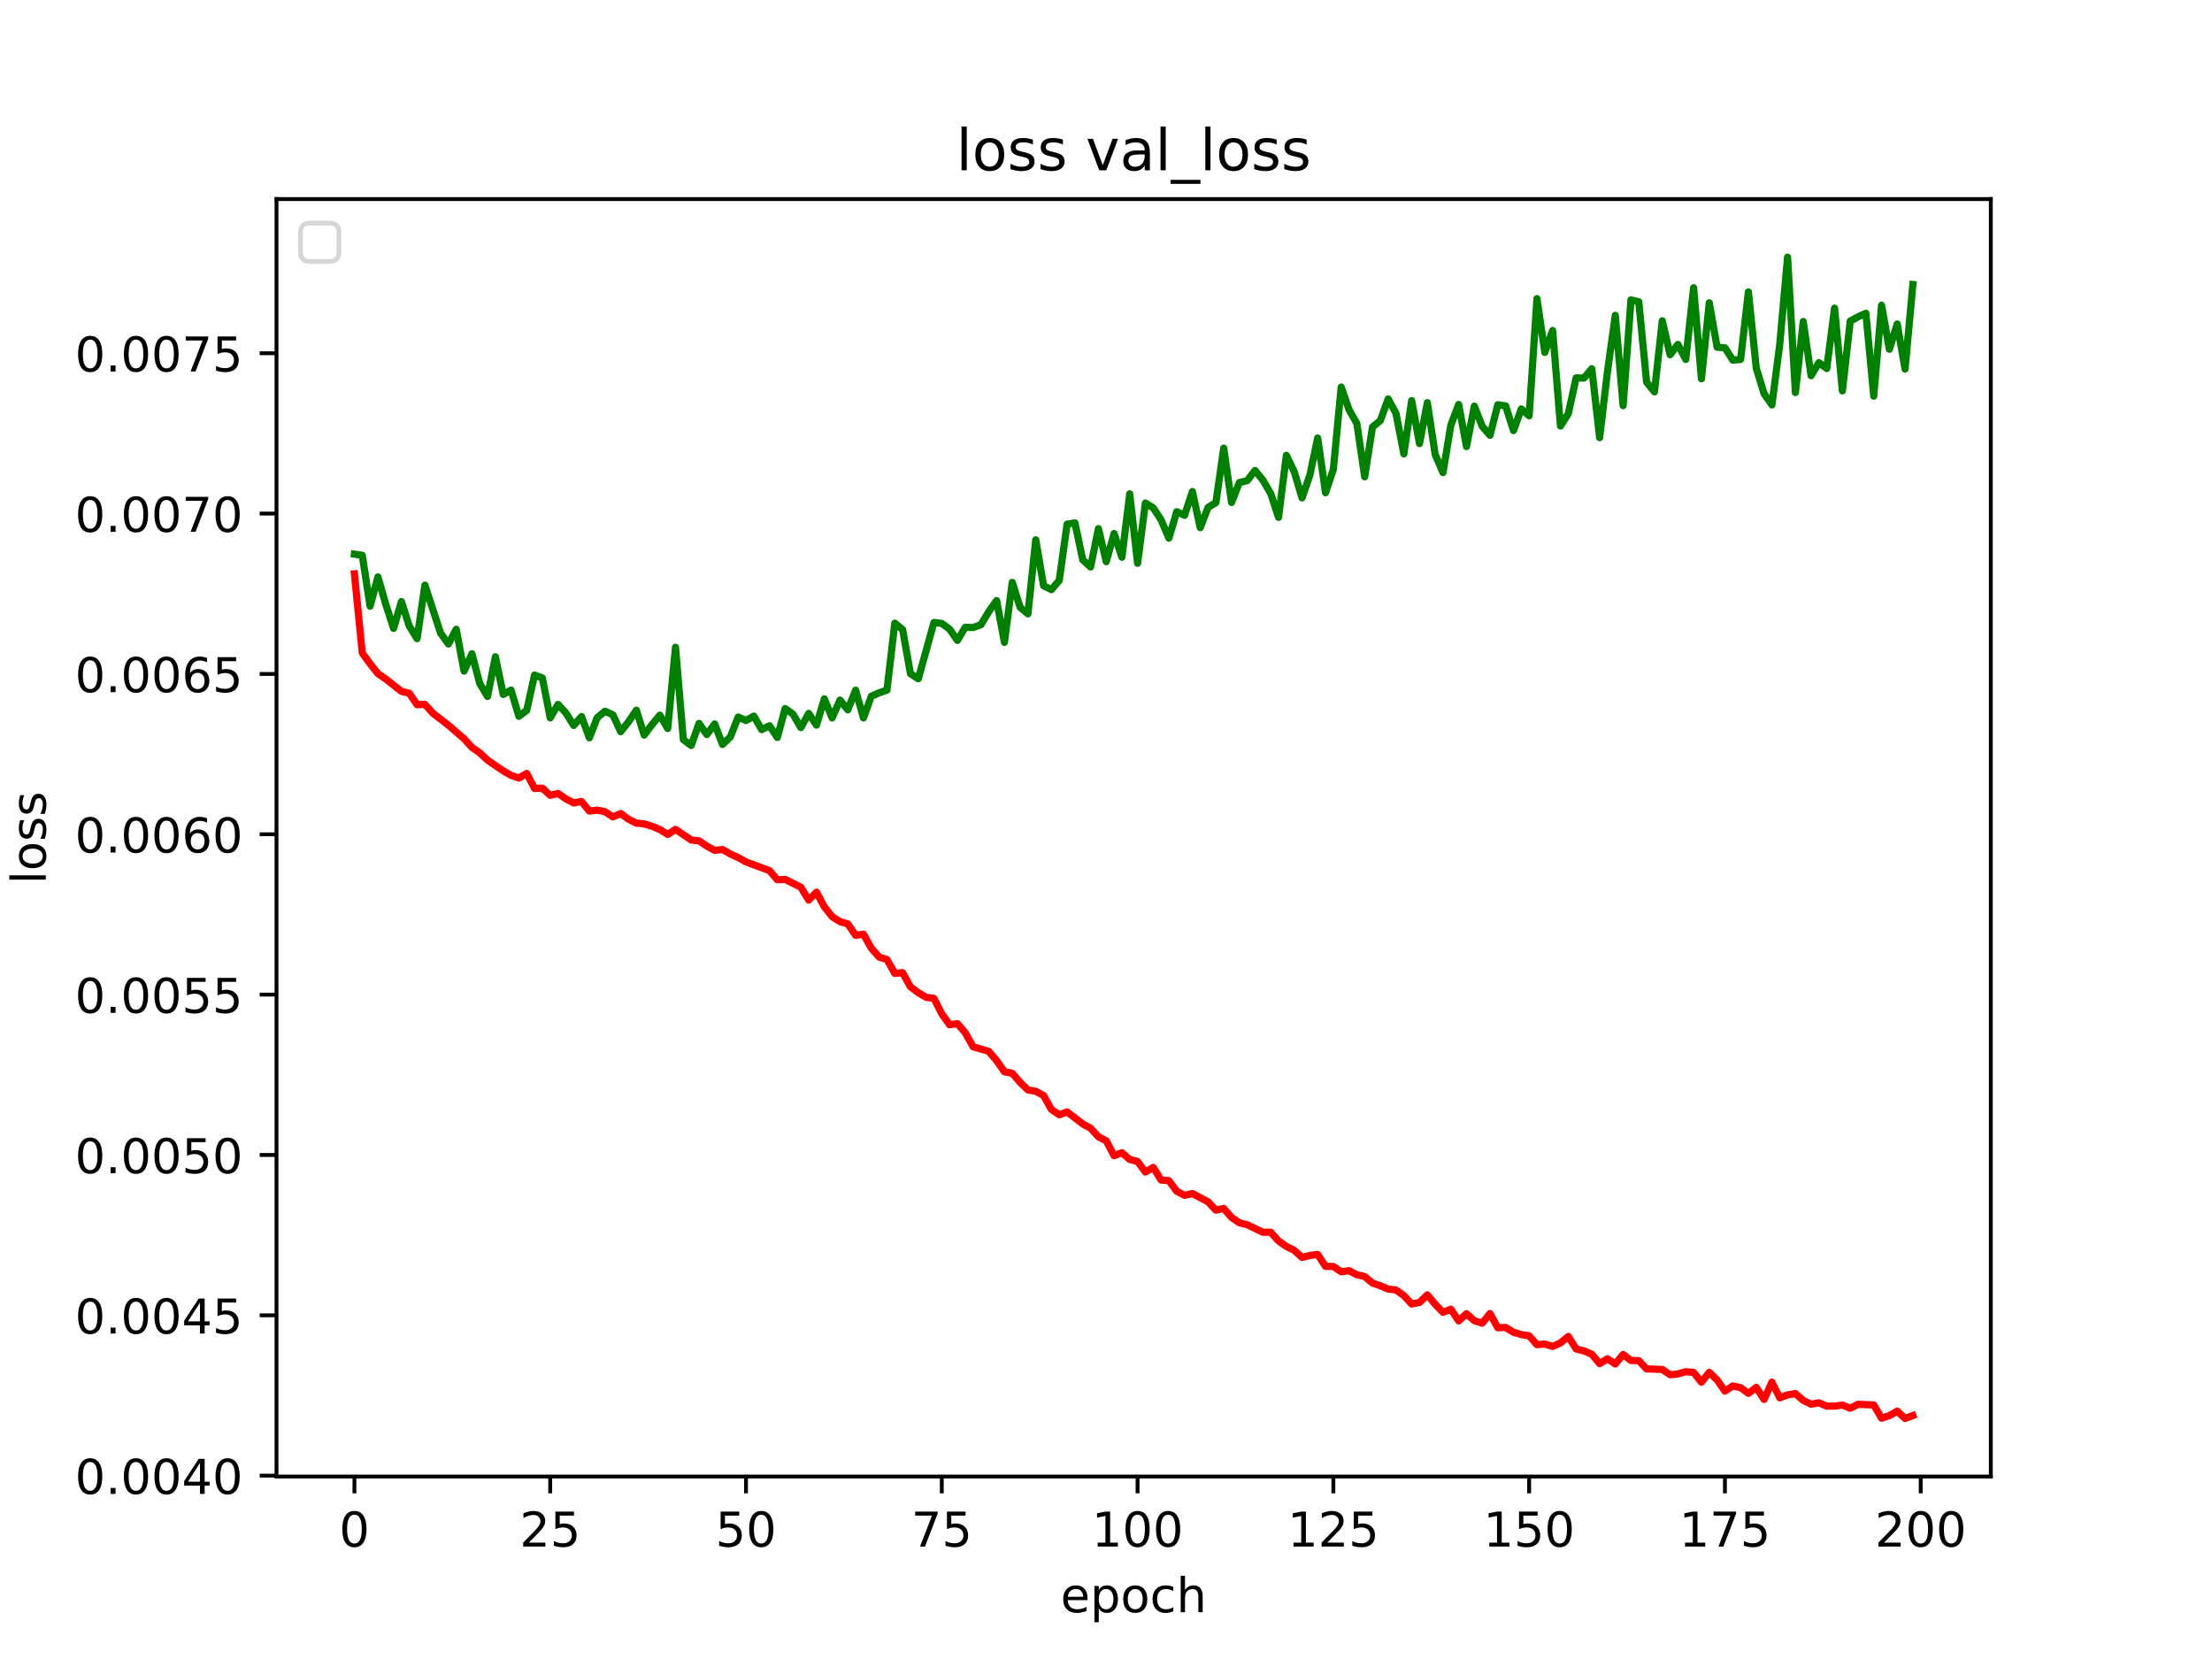 <?xml version="1.0" encoding="utf-8" standalone="no"?>
<!DOCTYPE svg PUBLIC "-//W3C//DTD SVG 1.1//EN"
  "http://www.w3.org/Graphics/SVG/1.1/DTD/svg11.dtd">
<!-- Created with matplotlib (https://matplotlib.org/) -->
<svg height="345.6pt" version="1.1" viewBox="0 0 460.8 345.6" width="460.8pt" xmlns="http://www.w3.org/2000/svg" xmlns:xlink="http://www.w3.org/1999/xlink">
 <defs>
  <style type="text/css">*{stroke-linecap:butt;stroke-linejoin:round;}</style>
 </defs>
 <g id="figure_1">
  <g id="patch_1">
   <path d="M 0 345.6 
L 460.8 345.6 
L 460.8 0 
L 0 0 
z
" style="fill:#ffffff;"/>
  </g>
  <g id="axes_1">
   <g id="patch_2">
    <path d="M 57.6 307.584 
L 414.72 307.584 
L 414.72 41.472 
L 57.6 41.472 
z
" style="fill:#ffffff;"/>
   </g>
   <g id="matplotlib.axis_1">
    <g id="xtick_1">
     <g id="line2d_1">
      <defs>
       <path d="M 0 0 
L 0 3.5 
" id="mf8a7d40f96" style="stroke:#000000;stroke-width:0.8;"/>
      </defs>
      <g>
       <use style="stroke:#000000;stroke-width:0.8;" x="73.833" xlink:href="#mf8a7d40f96" y="307.584"/>
      </g>
     </g>
     <g id="text_1">
      <!-- 0 -->
      <g transform="translate(70.651 322.182)scale(0.1 -0.1)">
       <defs>
        <path d="M 31.781 66.406 
Q 24.172 66.406 20.328 58.906 
Q 16.5 51.422 16.5 36.375 
Q 16.5 21.391 20.328 13.891 
Q 24.172 6.391 31.781 6.391 
Q 39.453 6.391 43.281 13.891 
Q 47.125 21.391 47.125 36.375 
Q 47.125 51.422 43.281 58.906 
Q 39.453 66.406 31.781 66.406 
z
M 31.781 74.219 
Q 44.047 74.219 50.516 64.516 
Q 56.984 54.828 56.984 36.375 
Q 56.984 17.969 50.516 8.266 
Q 44.047 -1.422 31.781 -1.422 
Q 19.531 -1.422 13.062 8.266 
Q 6.594 17.969 6.594 36.375 
Q 6.594 54.828 13.062 64.516 
Q 19.531 74.219 31.781 74.219 
z
" id="DejaVuSans-48"/>
       </defs>
       <use xlink:href="#DejaVuSans-48"/>
      </g>
     </g>
    </g>
    <g id="xtick_2">
     <g id="line2d_2">
      <g>
       <use style="stroke:#000000;stroke-width:0.8;" x="114.618" xlink:href="#mf8a7d40f96" y="307.584"/>
      </g>
     </g>
     <g id="text_2">
      <!-- 25 -->
      <g transform="translate(108.256 322.182)scale(0.1 -0.1)">
       <defs>
        <path d="M 19.188 8.297 
L 53.609 8.297 
L 53.609 0 
L 7.328 0 
L 7.328 8.297 
Q 12.938 14.109 22.625 23.891 
Q 32.328 33.688 34.812 36.531 
Q 39.547 41.844 41.422 45.531 
Q 43.312 49.219 43.312 52.781 
Q 43.312 58.594 39.234 62.25 
Q 35.156 65.922 28.609 65.922 
Q 23.969 65.922 18.812 64.312 
Q 13.672 62.703 7.812 59.422 
L 7.812 69.391 
Q 13.766 71.781 18.938 73 
Q 24.125 74.219 28.422 74.219 
Q 39.75 74.219 46.484 68.547 
Q 53.219 62.891 53.219 53.422 
Q 53.219 48.922 51.531 44.891 
Q 49.859 40.875 45.406 35.406 
Q 44.188 33.984 37.641 27.219 
Q 31.109 20.453 19.188 8.297 
z
" id="DejaVuSans-50"/>
        <path d="M 10.797 72.906 
L 49.516 72.906 
L 49.516 64.594 
L 19.828 64.594 
L 19.828 46.734 
Q 21.969 47.469 24.109 47.828 
Q 26.266 48.188 28.422 48.188 
Q 40.625 48.188 47.75 41.5 
Q 54.891 34.812 54.891 23.391 
Q 54.891 11.625 47.562 5.094 
Q 40.234 -1.422 26.906 -1.422 
Q 22.312 -1.422 17.547 -0.641 
Q 12.797 0.141 7.719 1.703 
L 7.719 11.625 
Q 12.109 9.234 16.797 8.062 
Q 21.484 6.891 26.703 6.891 
Q 35.156 6.891 40.078 11.328 
Q 45.016 15.766 45.016 23.391 
Q 45.016 31 40.078 35.438 
Q 35.156 39.891 26.703 39.891 
Q 22.75 39.891 18.812 39.016 
Q 14.891 38.141 10.797 36.281 
z
" id="DejaVuSans-53"/>
       </defs>
       <use xlink:href="#DejaVuSans-50"/>
       <use x="63.623" xlink:href="#DejaVuSans-53"/>
      </g>
     </g>
    </g>
    <g id="xtick_3">
     <g id="line2d_3">
      <g>
       <use style="stroke:#000000;stroke-width:0.8;" x="155.404" xlink:href="#mf8a7d40f96" y="307.584"/>
      </g>
     </g>
     <g id="text_3">
      <!-- 50 -->
      <g transform="translate(149.042 322.182)scale(0.1 -0.1)">
       <use xlink:href="#DejaVuSans-53"/>
       <use x="63.623" xlink:href="#DejaVuSans-48"/>
      </g>
     </g>
    </g>
    <g id="xtick_4">
     <g id="line2d_4">
      <g>
       <use style="stroke:#000000;stroke-width:0.8;" x="196.19" xlink:href="#mf8a7d40f96" y="307.584"/>
      </g>
     </g>
     <g id="text_4">
      <!-- 75 -->
      <g transform="translate(189.827 322.182)scale(0.1 -0.1)">
       <defs>
        <path d="M 8.203 72.906 
L 55.078 72.906 
L 55.078 68.703 
L 28.609 0 
L 18.312 0 
L 43.219 64.594 
L 8.203 64.594 
z
" id="DejaVuSans-55"/>
       </defs>
       <use xlink:href="#DejaVuSans-55"/>
       <use x="63.623" xlink:href="#DejaVuSans-53"/>
      </g>
     </g>
    </g>
    <g id="xtick_5">
     <g id="line2d_5">
      <g>
       <use style="stroke:#000000;stroke-width:0.8;" x="236.976" xlink:href="#mf8a7d40f96" y="307.584"/>
      </g>
     </g>
     <g id="text_5">
      <!-- 100 -->
      <g transform="translate(227.432 322.182)scale(0.1 -0.1)">
       <defs>
        <path d="M 12.406 8.297 
L 28.516 8.297 
L 28.516 63.922 
L 10.984 60.406 
L 10.984 69.391 
L 28.422 72.906 
L 38.281 72.906 
L 38.281 8.297 
L 54.391 8.297 
L 54.391 0 
L 12.406 0 
z
" id="DejaVuSans-49"/>
       </defs>
       <use xlink:href="#DejaVuSans-49"/>
       <use x="63.623" xlink:href="#DejaVuSans-48"/>
       <use x="127.246" xlink:href="#DejaVuSans-48"/>
      </g>
     </g>
    </g>
    <g id="xtick_6">
     <g id="line2d_6">
      <g>
       <use style="stroke:#000000;stroke-width:0.8;" x="277.761" xlink:href="#mf8a7d40f96" y="307.584"/>
      </g>
     </g>
     <g id="text_6">
      <!-- 125 -->
      <g transform="translate(268.218 322.182)scale(0.1 -0.1)">
       <use xlink:href="#DejaVuSans-49"/>
       <use x="63.623" xlink:href="#DejaVuSans-50"/>
       <use x="127.246" xlink:href="#DejaVuSans-53"/>
      </g>
     </g>
    </g>
    <g id="xtick_7">
     <g id="line2d_7">
      <g>
       <use style="stroke:#000000;stroke-width:0.8;" x="318.547" xlink:href="#mf8a7d40f96" y="307.584"/>
      </g>
     </g>
     <g id="text_7">
      <!-- 150 -->
      <g transform="translate(309.003 322.182)scale(0.1 -0.1)">
       <use xlink:href="#DejaVuSans-49"/>
       <use x="63.623" xlink:href="#DejaVuSans-53"/>
       <use x="127.246" xlink:href="#DejaVuSans-48"/>
      </g>
     </g>
    </g>
    <g id="xtick_8">
     <g id="line2d_8">
      <g>
       <use style="stroke:#000000;stroke-width:0.8;" x="359.333" xlink:href="#mf8a7d40f96" y="307.584"/>
      </g>
     </g>
     <g id="text_8">
      <!-- 175 -->
      <g transform="translate(349.789 322.182)scale(0.1 -0.1)">
       <use xlink:href="#DejaVuSans-49"/>
       <use x="63.623" xlink:href="#DejaVuSans-55"/>
       <use x="127.246" xlink:href="#DejaVuSans-53"/>
      </g>
     </g>
    </g>
    <g id="xtick_9">
     <g id="line2d_9">
      <g>
       <use style="stroke:#000000;stroke-width:0.8;" x="400.119" xlink:href="#mf8a7d40f96" y="307.584"/>
      </g>
     </g>
     <g id="text_9">
      <!-- 200 -->
      <g transform="translate(390.575 322.182)scale(0.1 -0.1)">
       <use xlink:href="#DejaVuSans-50"/>
       <use x="63.623" xlink:href="#DejaVuSans-48"/>
       <use x="127.246" xlink:href="#DejaVuSans-48"/>
      </g>
     </g>
    </g>
    <g id="text_10">
     <!-- epoch -->
     <g transform="translate(220.932 335.861)scale(0.1 -0.1)">
      <defs>
       <path d="M 56.203 29.594 
L 56.203 25.203 
L 14.891 25.203 
Q 15.484 15.922 20.484 11.062 
Q 25.484 6.203 34.422 6.203 
Q 39.594 6.203 44.453 7.469 
Q 49.312 8.734 54.109 11.281 
L 54.109 2.781 
Q 49.266 0.734 44.188 -0.344 
Q 39.109 -1.422 33.891 -1.422 
Q 20.797 -1.422 13.156 6.188 
Q 5.516 13.812 5.516 26.812 
Q 5.516 40.234 12.766 48.109 
Q 20.016 56 32.328 56 
Q 43.359 56 49.781 48.891 
Q 56.203 41.797 56.203 29.594 
z
M 47.219 32.234 
Q 47.125 39.594 43.094 43.984 
Q 39.062 48.391 32.422 48.391 
Q 24.906 48.391 20.391 44.141 
Q 15.875 39.891 15.188 32.172 
z
" id="DejaVuSans-101"/>
       <path d="M 18.109 8.203 
L 18.109 -20.797 
L 9.078 -20.797 
L 9.078 54.688 
L 18.109 54.688 
L 18.109 46.391 
Q 20.953 51.266 25.266 53.625 
Q 29.594 56 35.594 56 
Q 45.562 56 51.781 48.094 
Q 58.016 40.188 58.016 27.297 
Q 58.016 14.406 51.781 6.484 
Q 45.562 -1.422 35.594 -1.422 
Q 29.594 -1.422 25.266 0.953 
Q 20.953 3.328 18.109 8.203 
z
M 48.688 27.297 
Q 48.688 37.203 44.609 42.844 
Q 40.531 48.484 33.406 48.484 
Q 26.266 48.484 22.188 42.844 
Q 18.109 37.203 18.109 27.297 
Q 18.109 17.391 22.188 11.75 
Q 26.266 6.109 33.406 6.109 
Q 40.531 6.109 44.609 11.75 
Q 48.688 17.391 48.688 27.297 
z
" id="DejaVuSans-112"/>
       <path d="M 30.609 48.391 
Q 23.391 48.391 19.188 42.75 
Q 14.984 37.109 14.984 27.297 
Q 14.984 17.484 19.156 11.844 
Q 23.344 6.203 30.609 6.203 
Q 37.797 6.203 41.984 11.859 
Q 46.188 17.531 46.188 27.297 
Q 46.188 37.016 41.984 42.703 
Q 37.797 48.391 30.609 48.391 
z
M 30.609 56 
Q 42.328 56 49.016 48.375 
Q 55.719 40.766 55.719 27.297 
Q 55.719 13.875 49.016 6.219 
Q 42.328 -1.422 30.609 -1.422 
Q 18.844 -1.422 12.172 6.219 
Q 5.516 13.875 5.516 27.297 
Q 5.516 40.766 12.172 48.375 
Q 18.844 56 30.609 56 
z
" id="DejaVuSans-111"/>
       <path d="M 48.781 52.594 
L 48.781 44.188 
Q 44.969 46.297 41.141 47.344 
Q 37.312 48.391 33.406 48.391 
Q 24.656 48.391 19.812 42.844 
Q 14.984 37.312 14.984 27.297 
Q 14.984 17.281 19.812 11.734 
Q 24.656 6.203 33.406 6.203 
Q 37.312 6.203 41.141 7.25 
Q 44.969 8.297 48.781 10.406 
L 48.781 2.094 
Q 45.016 0.344 40.984 -0.531 
Q 36.969 -1.422 32.422 -1.422 
Q 20.062 -1.422 12.781 6.344 
Q 5.516 14.109 5.516 27.297 
Q 5.516 40.672 12.859 48.328 
Q 20.219 56 33.016 56 
Q 37.156 56 41.109 55.141 
Q 45.062 54.297 48.781 52.594 
z
" id="DejaVuSans-99"/>
       <path d="M 54.891 33.016 
L 54.891 0 
L 45.906 0 
L 45.906 32.719 
Q 45.906 40.484 42.875 44.328 
Q 39.844 48.188 33.797 48.188 
Q 26.516 48.188 22.312 43.547 
Q 18.109 38.922 18.109 30.906 
L 18.109 0 
L 9.078 0 
L 9.078 75.984 
L 18.109 75.984 
L 18.109 46.188 
Q 21.344 51.125 25.703 53.562 
Q 30.078 56 35.797 56 
Q 45.219 56 50.047 50.172 
Q 54.891 44.344 54.891 33.016 
z
" id="DejaVuSans-104"/>
      </defs>
      <use xlink:href="#DejaVuSans-101"/>
      <use x="61.523" xlink:href="#DejaVuSans-112"/>
      <use x="125" xlink:href="#DejaVuSans-111"/>
      <use x="186.182" xlink:href="#DejaVuSans-99"/>
      <use x="241.162" xlink:href="#DejaVuSans-104"/>
     </g>
    </g>
   </g>
   <g id="matplotlib.axis_2">
    <g id="ytick_1">
     <g id="line2d_10">
      <defs>
       <path d="M 0 0 
L -3.5 0 
" id="m935b877e94" style="stroke:#000000;stroke-width:0.8;"/>
      </defs>
      <g>
       <use style="stroke:#000000;stroke-width:0.8;" x="57.6" xlink:href="#m935b877e94" y="307.404"/>
      </g>
     </g>
     <g id="text_11">
      <!-- 0.0040 -->
      <g transform="translate(15.609 311.203)scale(0.1 -0.1)">
       <defs>
        <path d="M 10.688 12.406 
L 21 12.406 
L 21 0 
L 10.688 0 
z
" id="DejaVuSans-46"/>
        <path d="M 37.797 64.312 
L 12.891 25.391 
L 37.797 25.391 
z
M 35.203 72.906 
L 47.609 72.906 
L 47.609 25.391 
L 58.016 25.391 
L 58.016 17.188 
L 47.609 17.188 
L 47.609 0 
L 37.797 0 
L 37.797 17.188 
L 4.891 17.188 
L 4.891 26.703 
z
" id="DejaVuSans-52"/>
       </defs>
       <use xlink:href="#DejaVuSans-48"/>
       <use x="63.623" xlink:href="#DejaVuSans-46"/>
       <use x="95.41" xlink:href="#DejaVuSans-48"/>
       <use x="159.033" xlink:href="#DejaVuSans-48"/>
       <use x="222.656" xlink:href="#DejaVuSans-52"/>
       <use x="286.279" xlink:href="#DejaVuSans-48"/>
      </g>
     </g>
    </g>
    <g id="ytick_2">
     <g id="line2d_11">
      <g>
       <use style="stroke:#000000;stroke-width:0.8;" x="57.6" xlink:href="#m935b877e94" y="274.001"/>
      </g>
     </g>
     <g id="text_12">
      <!-- 0.0045 -->
      <g transform="translate(15.609 277.8)scale(0.1 -0.1)">
       <use xlink:href="#DejaVuSans-48"/>
       <use x="63.623" xlink:href="#DejaVuSans-46"/>
       <use x="95.41" xlink:href="#DejaVuSans-48"/>
       <use x="159.033" xlink:href="#DejaVuSans-48"/>
       <use x="222.656" xlink:href="#DejaVuSans-52"/>
       <use x="286.279" xlink:href="#DejaVuSans-53"/>
      </g>
     </g>
    </g>
    <g id="ytick_3">
     <g id="line2d_12">
      <g>
       <use style="stroke:#000000;stroke-width:0.8;" x="57.6" xlink:href="#m935b877e94" y="240.599"/>
      </g>
     </g>
     <g id="text_13">
      <!-- 0.0050 -->
      <g transform="translate(15.609 244.398)scale(0.1 -0.1)">
       <use xlink:href="#DejaVuSans-48"/>
       <use x="63.623" xlink:href="#DejaVuSans-46"/>
       <use x="95.41" xlink:href="#DejaVuSans-48"/>
       <use x="159.033" xlink:href="#DejaVuSans-48"/>
       <use x="222.656" xlink:href="#DejaVuSans-53"/>
       <use x="286.279" xlink:href="#DejaVuSans-48"/>
      </g>
     </g>
    </g>
    <g id="ytick_4">
     <g id="line2d_13">
      <g>
       <use style="stroke:#000000;stroke-width:0.8;" x="57.6" xlink:href="#m935b877e94" y="207.196"/>
      </g>
     </g>
     <g id="text_14">
      <!-- 0.0055 -->
      <g transform="translate(15.609 210.996)scale(0.1 -0.1)">
       <use xlink:href="#DejaVuSans-48"/>
       <use x="63.623" xlink:href="#DejaVuSans-46"/>
       <use x="95.41" xlink:href="#DejaVuSans-48"/>
       <use x="159.033" xlink:href="#DejaVuSans-48"/>
       <use x="222.656" xlink:href="#DejaVuSans-53"/>
       <use x="286.279" xlink:href="#DejaVuSans-53"/>
      </g>
     </g>
    </g>
    <g id="ytick_5">
     <g id="line2d_14">
      <g>
       <use style="stroke:#000000;stroke-width:0.8;" x="57.6" xlink:href="#m935b877e94" y="173.794"/>
      </g>
     </g>
     <g id="text_15">
      <!-- 0.0060 -->
      <g transform="translate(15.609 177.593)scale(0.1 -0.1)">
       <defs>
        <path d="M 33.016 40.375 
Q 26.375 40.375 22.484 35.828 
Q 18.609 31.297 18.609 23.391 
Q 18.609 15.531 22.484 10.953 
Q 26.375 6.391 33.016 6.391 
Q 39.656 6.391 43.531 10.953 
Q 47.406 15.531 47.406 23.391 
Q 47.406 31.297 43.531 35.828 
Q 39.656 40.375 33.016 40.375 
z
M 52.594 71.297 
L 52.594 62.312 
Q 48.875 64.062 45.094 64.984 
Q 41.312 65.922 37.594 65.922 
Q 27.828 65.922 22.672 59.328 
Q 17.531 52.734 16.797 39.406 
Q 19.672 43.656 24.016 45.922 
Q 28.375 48.188 33.594 48.188 
Q 44.578 48.188 50.953 41.516 
Q 57.328 34.859 57.328 23.391 
Q 57.328 12.156 50.688 5.359 
Q 44.047 -1.422 33.016 -1.422 
Q 20.359 -1.422 13.672 8.266 
Q 6.984 17.969 6.984 36.375 
Q 6.984 53.656 15.188 63.938 
Q 23.391 74.219 37.203 74.219 
Q 40.922 74.219 44.703 73.484 
Q 48.484 72.75 52.594 71.297 
z
" id="DejaVuSans-54"/>
       </defs>
       <use xlink:href="#DejaVuSans-48"/>
       <use x="63.623" xlink:href="#DejaVuSans-46"/>
       <use x="95.41" xlink:href="#DejaVuSans-48"/>
       <use x="159.033" xlink:href="#DejaVuSans-48"/>
       <use x="222.656" xlink:href="#DejaVuSans-54"/>
       <use x="286.279" xlink:href="#DejaVuSans-48"/>
      </g>
     </g>
    </g>
    <g id="ytick_6">
     <g id="line2d_15">
      <g>
       <use style="stroke:#000000;stroke-width:0.8;" x="57.6" xlink:href="#m935b877e94" y="140.392"/>
      </g>
     </g>
     <g id="text_16">
      <!-- 0.0065 -->
      <g transform="translate(15.609 144.191)scale(0.1 -0.1)">
       <use xlink:href="#DejaVuSans-48"/>
       <use x="63.623" xlink:href="#DejaVuSans-46"/>
       <use x="95.41" xlink:href="#DejaVuSans-48"/>
       <use x="159.033" xlink:href="#DejaVuSans-48"/>
       <use x="222.656" xlink:href="#DejaVuSans-54"/>
       <use x="286.279" xlink:href="#DejaVuSans-53"/>
      </g>
     </g>
    </g>
    <g id="ytick_7">
     <g id="line2d_16">
      <g>
       <use style="stroke:#000000;stroke-width:0.8;" x="57.6" xlink:href="#m935b877e94" y="106.989"/>
      </g>
     </g>
     <g id="text_17">
      <!-- 0.0070 -->
      <g transform="translate(15.609 110.788)scale(0.1 -0.1)">
       <use xlink:href="#DejaVuSans-48"/>
       <use x="63.623" xlink:href="#DejaVuSans-46"/>
       <use x="95.41" xlink:href="#DejaVuSans-48"/>
       <use x="159.033" xlink:href="#DejaVuSans-48"/>
       <use x="222.656" xlink:href="#DejaVuSans-55"/>
       <use x="286.279" xlink:href="#DejaVuSans-48"/>
      </g>
     </g>
    </g>
    <g id="ytick_8">
     <g id="line2d_17">
      <g>
       <use style="stroke:#000000;stroke-width:0.8;" x="57.6" xlink:href="#m935b877e94" y="73.587"/>
      </g>
     </g>
     <g id="text_18">
      <!-- 0.0075 -->
      <g transform="translate(15.609 77.386)scale(0.1 -0.1)">
       <use xlink:href="#DejaVuSans-48"/>
       <use x="63.623" xlink:href="#DejaVuSans-46"/>
       <use x="95.41" xlink:href="#DejaVuSans-48"/>
       <use x="159.033" xlink:href="#DejaVuSans-48"/>
       <use x="222.656" xlink:href="#DejaVuSans-55"/>
       <use x="286.279" xlink:href="#DejaVuSans-53"/>
      </g>
     </g>
    </g>
    <g id="text_19">
     <!-- loss -->
     <g transform="translate(9.53 184.186)rotate(-90)scale(0.1 -0.1)">
      <defs>
       <path d="M 9.422 75.984 
L 18.406 75.984 
L 18.406 0 
L 9.422 0 
z
" id="DejaVuSans-108"/>
       <path d="M 44.281 53.078 
L 44.281 44.578 
Q 40.484 46.531 36.375 47.5 
Q 32.281 48.484 27.875 48.484 
Q 21.188 48.484 17.844 46.438 
Q 14.5 44.391 14.5 40.281 
Q 14.5 37.156 16.891 35.375 
Q 19.281 33.594 26.516 31.984 
L 29.594 31.297 
Q 39.156 29.25 43.188 25.516 
Q 47.219 21.781 47.219 15.094 
Q 47.219 7.469 41.188 3.016 
Q 35.156 -1.422 24.609 -1.422 
Q 20.219 -1.422 15.453 -0.562 
Q 10.688 0.297 5.422 2 
L 5.422 11.281 
Q 10.406 8.688 15.234 7.391 
Q 20.062 6.109 24.812 6.109 
Q 31.156 6.109 34.562 8.281 
Q 37.984 10.453 37.984 14.406 
Q 37.984 18.062 35.516 20.016 
Q 33.062 21.969 24.703 23.781 
L 21.578 24.516 
Q 13.234 26.266 9.516 29.906 
Q 5.812 33.547 5.812 39.891 
Q 5.812 47.609 11.281 51.797 
Q 16.75 56 26.812 56 
Q 31.781 56 36.172 55.266 
Q 40.578 54.547 44.281 53.078 
z
" id="DejaVuSans-115"/>
      </defs>
      <use xlink:href="#DejaVuSans-108"/>
      <use x="27.783" xlink:href="#DejaVuSans-111"/>
      <use x="88.965" xlink:href="#DejaVuSans-115"/>
      <use x="141.064" xlink:href="#DejaVuSans-115"/>
     </g>
    </g>
   </g>
   <g id="line2d_18">
    <path clip-path="url(#pe4ecd1e771)" d="M 73.833 119.549 
L 75.464 136.022 
L 77.096 138.271 
L 78.727 140.321 
L 80.358 141.443 
L 83.621 144.021 
L 85.253 144.411 
L 86.884 146.803 
L 88.516 146.733 
L 90.147 148.551 
L 93.41 151.074 
L 96.673 153.894 
L 98.304 155.695 
L 99.936 156.829 
L 101.567 158.354 
L 104.83 160.581 
L 106.461 161.518 
L 108.093 162.076 
L 109.724 161.122 
L 111.356 164.244 
L 112.987 164.196 
L 114.618 165.678 
L 116.25 165.289 
L 117.881 166.411 
L 119.513 167.269 
L 121.144 166.96 
L 122.776 168.964 
L 124.407 168.765 
L 126.038 169.094 
L 127.67 170.173 
L 129.301 169.474 
L 130.933 170.667 
L 132.564 171.473 
L 134.196 171.63 
L 135.827 172.127 
L 137.458 172.799 
L 139.09 173.823 
L 140.721 172.771 
L 143.984 174.984 
L 145.616 175.166 
L 147.247 176.256 
L 148.879 177.142 
L 150.51 176.968 
L 152.141 177.902 
L 153.773 178.645 
L 155.404 179.557 
L 160.299 181.367 
L 161.93 183.267 
L 163.561 183.202 
L 166.824 184.819 
L 168.456 187.493 
L 170.087 185.853 
L 171.719 188.904 
L 173.35 190.954 
L 174.981 191.993 
L 176.613 192.466 
L 178.244 194.847 
L 179.876 194.601 
L 181.507 197.521 
L 183.139 199.382 
L 184.77 199.88 
L 186.401 202.766 
L 188.033 202.629 
L 189.664 205.579 
L 191.296 206.797 
L 192.927 207.764 
L 194.559 207.979 
L 196.19 211.196 
L 197.821 213.475 
L 199.453 213.244 
L 201.084 215.147 
L 202.716 218.065 
L 205.979 219.011 
L 207.61 220.937 
L 209.241 223.276 
L 210.873 223.585 
L 212.504 225.473 
L 214.136 227.042 
L 215.767 227.338 
L 217.399 228.223 
L 219.03 231.132 
L 220.661 232.227 
L 222.293 231.627 
L 225.556 234.134 
L 227.187 235.026 
L 228.819 236.813 
L 230.45 237.649 
L 232.081 240.746 
L 233.713 240.134 
L 235.344 241.537 
L 236.976 241.951 
L 238.607 244.159 
L 240.239 243.192 
L 241.87 245.824 
L 243.501 245.956 
L 245.133 248.155 
L 246.764 249.012 
L 248.396 248.629 
L 251.659 250.357 
L 253.29 252.088 
L 254.921 251.747 
L 256.553 253.606 
L 258.184 254.727 
L 259.816 255.136 
L 263.079 256.698 
L 264.71 256.702 
L 266.341 258.516 
L 267.973 259.661 
L 269.604 260.456 
L 271.236 261.943 
L 272.867 261.537 
L 274.499 261.321 
L 276.13 263.81 
L 277.761 263.825 
L 279.393 264.936 
L 281.024 264.709 
L 282.656 265.557 
L 284.287 265.926 
L 285.919 267.29 
L 287.55 267.847 
L 289.181 268.539 
L 290.813 268.726 
L 292.444 269.884 
L 294.076 271.649 
L 295.707 271.328 
L 297.339 269.747 
L 298.97 271.698 
L 300.601 273.377 
L 302.233 272.732 
L 303.864 275.172 
L 305.496 273.669 
L 307.127 275.13 
L 308.759 275.645 
L 310.39 273.638 
L 312.021 276.589 
L 313.653 276.535 
L 315.284 277.528 
L 316.916 278.017 
L 318.547 278.28 
L 320.179 280.114 
L 321.81 279.988 
L 323.441 280.489 
L 325.073 279.758 
L 326.704 278.403 
L 328.336 281.014 
L 329.967 281.413 
L 331.599 282.11 
L 333.23 284.069 
L 334.862 283.056 
L 336.493 284.13 
L 338.124 282.162 
L 339.756 283.419 
L 341.387 283.443 
L 343.019 285.168 
L 346.282 285.274 
L 347.913 286.387 
L 349.544 286.209 
L 351.176 285.751 
L 352.807 285.902 
L 354.439 287.935 
L 356.07 285.88 
L 357.702 287.463 
L 359.333 289.799 
L 360.964 288.718 
L 362.596 289.071 
L 364.227 290.258 
L 365.859 289.018 
L 367.49 291.529 
L 369.122 287.928 
L 370.753 291.187 
L 372.384 290.571 
L 374.016 290.307 
L 375.647 291.737 
L 377.279 292.521 
L 378.91 292.225 
L 380.542 292.926 
L 382.173 292.923 
L 383.804 292.696 
L 385.436 293.365 
L 387.067 292.54 
L 390.33 292.675 
L 391.962 295.439 
L 393.593 294.906 
L 395.224 293.963 
L 396.856 295.488 
L 398.487 294.884 
L 398.487 294.884 
" style="fill:none;stroke:#ff0000;stroke-linecap:square;stroke-width:1.5;"/>
   </g>
   <g id="line2d_19">
    <path clip-path="url(#pe4ecd1e771)" d="M 73.833 115.435 
L 75.464 115.684 
L 77.096 126.278 
L 78.727 120.187 
L 80.358 125.878 
L 81.99 130.912 
L 83.621 125.322 
L 85.253 130.408 
L 86.884 133.047 
L 88.516 121.9 
L 91.778 131.885 
L 93.41 134.155 
L 95.041 131.088 
L 96.673 139.799 
L 98.304 136.189 
L 99.936 142.381 
L 101.567 145.085 
L 103.198 136.816 
L 104.83 144.666 
L 106.461 143.753 
L 108.093 149.219 
L 109.724 147.986 
L 111.356 140.628 
L 112.987 141.249 
L 114.618 149.55 
L 116.25 146.749 
L 117.881 148.505 
L 119.513 151.12 
L 121.144 149.273 
L 122.776 153.705 
L 124.407 149.51 
L 126.038 148.165 
L 127.67 148.915 
L 129.301 152.427 
L 130.933 150.367 
L 132.564 147.95 
L 134.196 153.145 
L 135.827 150.942 
L 137.458 148.987 
L 139.09 151.761 
L 140.721 134.842 
L 142.353 154.074 
L 143.984 155.303 
L 145.616 150.703 
L 147.247 153.023 
L 148.879 150.811 
L 150.51 155.091 
L 152.141 153.518 
L 153.773 149.365 
L 155.404 150.098 
L 157.036 149.18 
L 158.667 151.994 
L 160.299 151.19 
L 161.93 153.634 
L 163.561 147.602 
L 165.193 148.763 
L 166.824 151.582 
L 168.456 148.622 
L 170.087 151.057 
L 171.719 145.579 
L 173.35 149.564 
L 174.981 145.838 
L 176.613 147.869 
L 178.244 143.776 
L 179.876 149.557 
L 181.507 145.043 
L 183.139 144.328 
L 184.77 143.762 
L 186.401 129.817 
L 188.033 131.152 
L 189.664 140.331 
L 191.296 141.399 
L 194.559 129.668 
L 196.19 129.869 
L 197.821 131.067 
L 199.453 133.42 
L 201.084 130.672 
L 202.716 130.729 
L 204.347 130.133 
L 205.979 127.406 
L 207.61 125.11 
L 209.241 133.819 
L 210.873 121.315 
L 212.504 126.504 
L 214.136 127.876 
L 215.767 112.455 
L 217.399 122.028 
L 219.03 122.834 
L 220.661 120.904 
L 222.293 109.194 
L 223.924 108.926 
L 225.556 116.625 
L 227.187 118.118 
L 228.819 110.119 
L 230.45 116.996 
L 232.081 111.148 
L 233.713 116.087 
L 235.344 102.882 
L 236.976 117.344 
L 238.607 104.782 
L 240.239 105.8 
L 241.87 108.284 
L 243.501 112.114 
L 245.133 106.592 
L 246.764 107.356 
L 248.396 102.393 
L 250.027 109.93 
L 251.659 105.704 
L 253.29 104.705 
L 254.921 93.359 
L 256.553 104.668 
L 258.184 100.524 
L 259.816 100.128 
L 261.447 98.01 
L 263.079 100.017 
L 264.71 102.812 
L 266.341 107.775 
L 267.973 94.856 
L 269.604 98.242 
L 271.236 103.721 
L 272.867 98.974 
L 274.499 91.25 
L 276.13 102.647 
L 277.761 97.779 
L 279.393 80.633 
L 281.024 85.327 
L 282.656 88.224 
L 284.287 99.324 
L 285.919 88.943 
L 287.55 87.613 
L 289.181 83.103 
L 290.813 86.114 
L 292.444 94.555 
L 294.076 83.457 
L 295.707 92.413 
L 297.339 83.888 
L 298.97 94.656 
L 300.601 98.457 
L 302.233 88.581 
L 303.864 84.256 
L 305.496 93.029 
L 307.127 84.595 
L 308.759 88.79 
L 310.39 90.684 
L 312.021 84.321 
L 313.653 84.56 
L 315.284 89.697 
L 316.916 85.193 
L 318.547 86.618 
L 320.179 62.208 
L 321.81 73.407 
L 323.441 68.847 
L 325.073 88.743 
L 326.704 86.179 
L 328.336 78.716 
L 329.967 78.754 
L 331.599 76.814 
L 333.23 91.173 
L 334.862 77.451 
L 336.493 65.692 
L 338.124 84.507 
L 339.756 62.473 
L 341.387 62.865 
L 343.019 79.613 
L 344.65 81.633 
L 346.282 66.831 
L 347.913 73.907 
L 349.544 71.758 
L 351.176 74.882 
L 352.807 59.952 
L 354.439 78.916 
L 356.07 63.084 
L 357.702 72.331 
L 359.333 72.451 
L 360.964 75.005 
L 362.596 74.891 
L 364.227 60.822 
L 365.859 76.68 
L 367.49 82.006 
L 369.122 84.352 
L 370.753 71.745 
L 372.384 53.568 
L 374.016 81.763 
L 375.647 66.973 
L 377.279 78.263 
L 378.91 75.548 
L 380.542 76.775 
L 382.173 64.19 
L 383.804 81.423 
L 385.436 66.889 
L 387.067 66.009 
L 388.699 65.262 
L 390.33 82.535 
L 391.962 63.588 
L 393.593 72.756 
L 395.224 67.49 
L 396.856 76.884 
L 398.487 59.262 
L 398.487 59.262 
" style="fill:none;stroke:#008000;stroke-linecap:square;stroke-width:1.5;"/>
   </g>
   <g id="patch_3">
    <path d="M 57.6 307.584 
L 57.6 41.472 
" style="fill:none;stroke:#000000;stroke-linecap:square;stroke-linejoin:miter;stroke-width:0.8;"/>
   </g>
   <g id="patch_4">
    <path d="M 414.72 307.584 
L 414.72 41.472 
" style="fill:none;stroke:#000000;stroke-linecap:square;stroke-linejoin:miter;stroke-width:0.8;"/>
   </g>
   <g id="patch_5">
    <path d="M 57.6 307.584 
L 414.72 307.584 
" style="fill:none;stroke:#000000;stroke-linecap:square;stroke-linejoin:miter;stroke-width:0.8;"/>
   </g>
   <g id="patch_6">
    <path d="M 57.6 41.472 
L 414.72 41.472 
" style="fill:none;stroke:#000000;stroke-linecap:square;stroke-linejoin:miter;stroke-width:0.8;"/>
   </g>
   <g id="text_20">
    <!-- loss val_loss -->
    <g transform="translate(199.179 35.472)scale(0.12 -0.12)">
     <defs>
      <path id="DejaVuSans-32"/>
      <path d="M 2.984 54.688 
L 12.5 54.688 
L 29.594 8.797 
L 46.688 54.688 
L 56.203 54.688 
L 35.688 0 
L 23.484 0 
z
" id="DejaVuSans-118"/>
      <path d="M 34.281 27.484 
Q 23.391 27.484 19.188 25 
Q 14.984 22.516 14.984 16.5 
Q 14.984 11.719 18.141 8.906 
Q 21.297 6.109 26.703 6.109 
Q 34.188 6.109 38.703 11.406 
Q 43.219 16.703 43.219 25.484 
L 43.219 27.484 
z
M 52.203 31.203 
L 52.203 0 
L 43.219 0 
L 43.219 8.297 
Q 40.141 3.328 35.547 0.953 
Q 30.953 -1.422 24.312 -1.422 
Q 15.922 -1.422 10.953 3.297 
Q 6 8.016 6 15.922 
Q 6 25.141 12.172 29.828 
Q 18.359 34.516 30.609 34.516 
L 43.219 34.516 
L 43.219 35.406 
Q 43.219 41.609 39.141 45 
Q 35.062 48.391 27.688 48.391 
Q 23 48.391 18.547 47.266 
Q 14.109 46.141 10.016 43.891 
L 10.016 52.203 
Q 14.938 54.109 19.578 55.047 
Q 24.219 56 28.609 56 
Q 40.484 56 46.344 49.844 
Q 52.203 43.703 52.203 31.203 
z
" id="DejaVuSans-97"/>
      <path d="M 50.984 -16.609 
L 50.984 -23.578 
L -0.984 -23.578 
L -0.984 -16.609 
z
" id="DejaVuSans-95"/>
     </defs>
     <use xlink:href="#DejaVuSans-108"/>
     <use x="27.783" xlink:href="#DejaVuSans-111"/>
     <use x="88.965" xlink:href="#DejaVuSans-115"/>
     <use x="141.064" xlink:href="#DejaVuSans-115"/>
     <use x="193.164" xlink:href="#DejaVuSans-32"/>
     <use x="224.951" xlink:href="#DejaVuSans-118"/>
     <use x="284.131" xlink:href="#DejaVuSans-97"/>
     <use x="345.41" xlink:href="#DejaVuSans-108"/>
     <use x="373.193" xlink:href="#DejaVuSans-95"/>
     <use x="423.193" xlink:href="#DejaVuSans-108"/>
     <use x="450.977" xlink:href="#DejaVuSans-111"/>
     <use x="512.158" xlink:href="#DejaVuSans-115"/>
     <use x="564.258" xlink:href="#DejaVuSans-115"/>
    </g>
   </g>
   <g id="legend_1">
    <g id="patch_7">
     <path d="M 64.6 54.472 
L 68.6 54.472 
Q 70.6 54.472 70.6 52.472 
L 70.6 48.472 
Q 70.6 46.472 68.6 46.472 
L 64.6 46.472 
Q 62.6 46.472 62.6 48.472 
L 62.6 52.472 
Q 62.6 54.472 64.6 54.472 
z
" style="fill:#ffffff;opacity:0.8;stroke:#cccccc;stroke-linejoin:miter;"/>
    </g>
   </g>
  </g>
 </g>
 <defs>
  <clipPath id="pe4ecd1e771">
   <rect height="266.112" width="357.12" x="57.6" y="41.472"/>
  </clipPath>
 </defs>
</svg>
